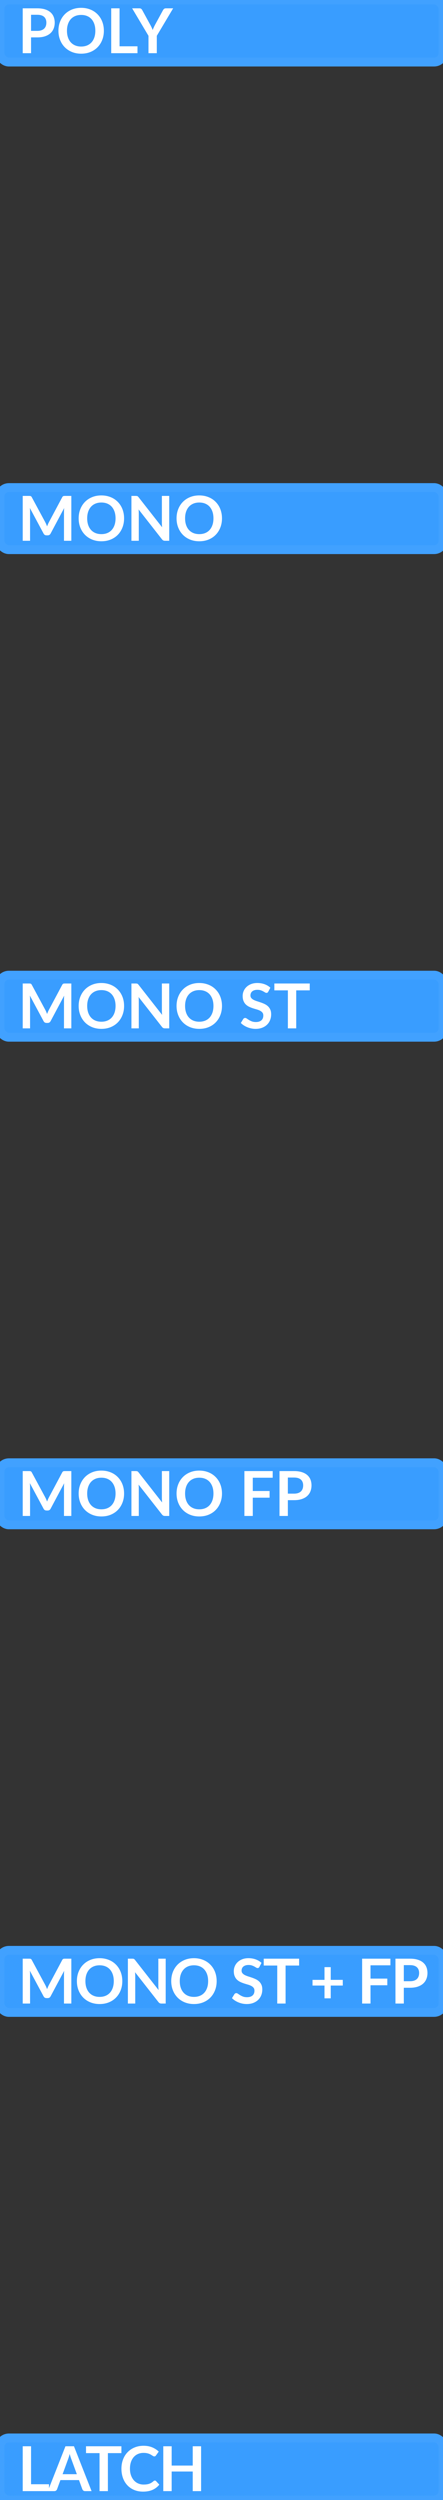 <?xml version="1.0" encoding="UTF-8"?>
<svg width="50px" height="282px" viewBox="0 0 50 282" version="1.1" xmlns="http://www.w3.org/2000/svg" xmlns:xlink="http://www.w3.org/1999/xlink">
    <rect x="0" y="0" width="50" height="282" fill="#333333" stroke="none"/>
    <title>hover00123</title>
    <g id="hover00123" stroke="none" stroke-width="1" fill="none" fill-rule="evenodd">
        <g id="Group-6" transform="translate(0, 47)">
            <g id="Group-10">
                <rect id="Rectangle" stroke="#41A1FF" fill="#399DFF" x="0" y="173" width="50" height="7" rx="1"></rect>
                <rect id="Rectangle" stroke="#41A1FF" fill="#399DFF" x="0" y="228" width="50" height="7" rx="1"></rect>
                <rect id="Rectangle" stroke="#41A1FF" fill="#399DFF" x="0" y="8" width="50" height="7" rx="1"></rect>
                <rect id="Rectangle" stroke="#41A1FF" fill="#399DFF" x="0" y="63" width="50" height="7" rx="1"></rect>
                <rect id="Rectangle" stroke="#41A1FF" fill="#399DFF" x="0" y="118" width="50" height="7" rx="1"></rect>
                <g id="Group-11" transform="translate(2, 1)"></g>
            </g>
        </g>
        <g id="Stacked-Group">
            <rect id="Rectangle" stroke="#41A1FF" fill="#399DFF" x="0" y="0" width="50" height="7" rx="1"></rect>
            <g id="Group" transform="translate(0, 40)"></g>
        </g>
        <g id="Stacked-Group-2" transform="translate(0, 55)">
            <g id="Group-2"></g>
        </g>
        <g id="Stacked-Group-3" transform="translate(0, 110)">
            <g id="Stacked-Group">
                <g id="Group-3"></g>
            </g>
        </g>
        <g id="Stacked-Group-3" transform="translate(0, 165)">
            <g id="Group-4"></g>
        </g>
        <g id="Stacked-Group">
            <g id="Group-8">
                <g id="Group-7"></g>
            </g>
            <g id="Group-8" transform="translate(2, 1)">
                <g id="Group-7"></g>
            </g>
            <g id="Group-8" transform="translate(2, 189)">
                <g id="Group-7"></g>
            </g>
            <g id="Group-8" transform="translate(2, 48)">
                <g id="Group-7"></g>
            </g>
            <g id="Group-8" transform="translate(2, 142)">
                <g id="Group-7"></g>
            </g>
            <g id="Group-8" transform="translate(2, 236)">
                <g id="Group-7"></g>
            </g>
        </g>
        <g id="Group-16-Copy" transform="translate(2, 0)" fill="#FFFFFF" fill-rule="nonzero">
            <path d="M1.505,6 L1.505,4.218 L2.208,4.218 C2.538,4.218 2.825,4.178 3.071,4.096 C3.317,4.014 3.522,3.9 3.686,3.753 C3.849,3.606 3.971,3.43 4.053,3.226 C4.135,3.022 4.176,2.797 4.176,2.553 C4.176,2.317 4.136,2.1 4.058,1.901 C3.98,1.703 3.861,1.533 3.7,1.391 C3.538,1.248 3.334,1.137 3.087,1.058 C2.84,0.979 2.547,0.939 2.208,0.939 L2.208,0.939 L0.564,0.939 L0.564,6 L1.505,6 Z M2.208,3.483 L1.505,3.483 L1.505,1.667 L2.208,1.667 C2.384,1.667 2.535,1.687 2.663,1.728 C2.792,1.769 2.898,1.828 2.982,1.905 C3.066,1.982 3.129,2.075 3.171,2.185 C3.213,2.295 3.234,2.417 3.234,2.553 C3.234,2.695 3.213,2.824 3.171,2.939 C3.129,3.055 3.065,3.153 2.98,3.233 C2.895,3.314 2.788,3.376 2.66,3.419 C2.532,3.462 2.381,3.483 2.208,3.483 L2.208,3.483 Z M7.161,6.056 C7.546,6.056 7.896,5.991 8.211,5.862 C8.526,5.732 8.796,5.552 9.02,5.321 C9.243,5.09 9.417,4.816 9.539,4.5 C9.662,4.184 9.723,3.841 9.723,3.47 C9.723,3.222 9.696,2.986 9.641,2.763 C9.586,2.538 9.506,2.331 9.401,2.139 C9.296,1.948 9.168,1.775 9.018,1.62 C8.867,1.465 8.697,1.333 8.508,1.224 C8.319,1.116 8.112,1.032 7.886,0.972 C7.659,0.913 7.418,0.883 7.161,0.883 C6.778,0.883 6.429,0.948 6.114,1.077 C5.8,1.207 5.529,1.387 5.304,1.618 C5.079,1.849 4.905,2.123 4.781,2.439 C4.657,2.755 4.596,3.099 4.596,3.47 C4.596,3.841 4.657,4.184 4.781,4.5 C4.905,4.816 5.079,5.09 5.304,5.321 C5.529,5.552 5.8,5.732 6.114,5.862 C6.429,5.991 6.778,6.056 7.161,6.056 Z M7.161,5.251 C6.914,5.251 6.691,5.21 6.494,5.128 C6.297,5.047 6.129,4.93 5.99,4.777 C5.851,4.624 5.745,4.437 5.67,4.217 C5.595,3.996 5.558,3.747 5.558,3.47 C5.558,3.192 5.595,2.943 5.67,2.722 C5.745,2.502 5.851,2.314 5.99,2.16 C6.129,2.006 6.297,1.889 6.494,1.807 C6.691,1.725 6.914,1.685 7.161,1.685 C7.408,1.685 7.631,1.725 7.828,1.807 C8.025,1.889 8.192,2.006 8.33,2.16 C8.468,2.314 8.574,2.502 8.649,2.722 C8.723,2.943 8.761,3.192 8.761,3.47 C8.761,3.747 8.723,3.996 8.649,4.217 C8.574,4.437 8.468,4.624 8.33,4.777 C8.192,4.93 8.025,5.047 7.828,5.128 C7.631,5.21 7.408,5.251 7.161,5.251 Z M13.517,6 L13.517,5.223 L11.494,5.223 L11.494,0.939 L10.553,0.939 L10.553,6 L13.517,6 Z M15.697,6 L15.697,4.04 L17.542,0.939 L16.709,0.939 C16.63,0.939 16.564,0.961 16.513,1.006 C16.462,1.05 16.423,1.098 16.398,1.149 L16.398,1.149 L15.477,2.84 C15.426,2.94 15.38,3.034 15.341,3.123 C15.301,3.212 15.266,3.3 15.236,3.389 C15.203,3.3 15.166,3.212 15.125,3.123 C15.084,3.034 15.037,2.94 14.983,2.84 L14.983,2.84 L14.059,1.149 C14.027,1.088 13.987,1.038 13.939,0.999 C13.891,0.959 13.826,0.939 13.745,0.939 L13.745,0.939 L12.915,0.939 L14.759,4.04 L14.759,6 L15.697,6 Z" id="POLY"></path>
            <path d="M1.393,61 L1.393,57.731 C1.393,57.668 1.391,57.599 1.386,57.525 C1.381,57.45 1.375,57.374 1.369,57.297 L1.369,57.297 L2.916,60.181 C2.988,60.319 3.099,60.388 3.248,60.388 L3.248,60.388 L3.381,60.388 C3.53,60.388 3.641,60.319 3.713,60.181 L3.713,60.181 L5.243,57.307 C5.229,57.459 5.222,57.6 5.222,57.731 L5.222,57.731 L5.222,61 L6.051,61 L6.051,55.939 L5.341,55.939 C5.299,55.939 5.263,55.94 5.232,55.943 C5.202,55.945 5.175,55.951 5.15,55.96 C5.126,55.969 5.103,55.984 5.082,56.005 C5.061,56.026 5.041,56.054 5.022,56.09 L5.022,56.09 L3.528,58.893 C3.488,58.968 3.451,59.045 3.416,59.126 C3.381,59.206 3.347,59.29 3.314,59.376 C3.282,59.292 3.249,59.21 3.215,59.131 C3.181,59.052 3.144,58.975 3.104,58.9 L3.104,58.9 L1.589,56.09 C1.57,56.054 1.551,56.026 1.531,56.005 C1.511,55.984 1.489,55.969 1.465,55.96 C1.44,55.951 1.413,55.945 1.383,55.943 C1.352,55.94 1.316,55.939 1.274,55.939 L1.274,55.939 L0.564,55.939 L0.564,61 L1.393,61 Z M9.443,61.056 C9.828,61.056 10.178,60.991 10.493,60.862 C10.808,60.732 11.078,60.552 11.302,60.321 C11.525,60.09 11.699,59.816 11.821,59.5 C11.944,59.184 12.005,58.84 12.005,58.469 C12.005,58.222 11.978,57.986 11.923,57.763 C11.868,57.538 11.788,57.331 11.683,57.139 C11.578,56.948 11.45,56.775 11.3,56.62 C11.149,56.465 10.979,56.333 10.79,56.224 C10.601,56.116 10.394,56.032 10.168,55.972 C9.941,55.913 9.7,55.883 9.443,55.883 C9.06,55.883 8.711,55.948 8.396,56.077 C8.082,56.207 7.811,56.387 7.586,56.618 C7.361,56.849 7.187,57.123 7.063,57.439 C6.939,57.755 6.878,58.099 6.878,58.469 C6.878,58.84 6.939,59.184 7.063,59.5 C7.187,59.816 7.361,60.09 7.586,60.321 C7.811,60.552 8.082,60.732 8.396,60.862 C8.711,60.991 9.06,61.056 9.443,61.056 Z M9.443,60.251 C9.196,60.251 8.973,60.21 8.776,60.129 C8.579,60.047 8.411,59.93 8.272,59.777 C8.133,59.624 8.027,59.437 7.952,59.217 C7.877,58.996 7.84,58.747 7.84,58.469 C7.84,58.192 7.877,57.943 7.952,57.722 C8.027,57.502 8.133,57.315 8.272,57.16 C8.411,57.007 8.579,56.889 8.776,56.807 C8.973,56.725 9.196,56.684 9.443,56.684 C9.69,56.684 9.913,56.725 10.11,56.807 C10.307,56.889 10.474,57.007 10.612,57.16 C10.75,57.315 10.856,57.502 10.931,57.722 C11.005,57.943 11.043,58.192 11.043,58.469 C11.043,58.747 11.005,58.996 10.931,59.217 C10.856,59.437 10.75,59.624 10.612,59.777 C10.474,59.93 10.307,60.047 10.11,60.129 C9.913,60.21 9.69,60.251 9.443,60.251 Z M13.664,61 L13.664,57.892 C13.664,57.761 13.657,57.619 13.643,57.465 L13.643,57.465 L16.285,60.839 C16.332,60.897 16.381,60.939 16.431,60.963 C16.481,60.988 16.543,61 16.618,61 L16.618,61 L17.101,61 L17.101,55.939 L16.271,55.939 L16.271,59.016 C16.271,59.083 16.274,59.157 16.279,59.236 C16.283,59.315 16.289,59.396 16.296,59.477 L16.296,59.477 L13.643,56.09 C13.617,56.057 13.594,56.031 13.573,56.011 C13.552,55.991 13.53,55.976 13.508,55.965 C13.486,55.955 13.46,55.948 13.431,55.944 C13.402,55.941 13.368,55.939 13.328,55.939 L13.328,55.939 L12.835,55.939 L12.835,61 L13.664,61 Z M20.492,61.056 C20.878,61.056 21.227,60.991 21.543,60.862 C21.858,60.732 22.127,60.552 22.351,60.321 C22.575,60.09 22.748,59.816 22.871,59.5 C22.993,59.184 23.055,58.84 23.055,58.469 C23.055,58.222 23.027,57.986 22.972,57.763 C22.917,57.538 22.837,57.331 22.733,57.139 C22.628,56.948 22.5,56.775 22.349,56.62 C22.199,56.465 22.029,56.333 21.84,56.224 C21.651,56.116 21.443,56.032 21.217,55.972 C20.991,55.913 20.749,55.883 20.492,55.883 C20.11,55.883 19.761,55.948 19.446,56.077 C19.131,56.207 18.861,56.387 18.636,56.618 C18.411,56.849 18.236,57.123 18.113,57.439 C17.989,57.755 17.927,58.099 17.927,58.469 C17.927,58.84 17.989,59.184 18.113,59.5 C18.236,59.816 18.411,60.09 18.636,60.321 C18.861,60.552 19.131,60.732 19.446,60.862 C19.761,60.991 20.11,61.056 20.492,61.056 Z M20.492,60.251 C20.245,60.251 20.023,60.21 19.826,60.129 C19.629,60.047 19.461,59.93 19.322,59.777 C19.183,59.624 19.076,59.437 19.002,59.217 C18.927,58.996 18.89,58.747 18.89,58.469 C18.89,58.192 18.927,57.943 19.002,57.722 C19.076,57.502 19.183,57.315 19.322,57.16 C19.461,57.007 19.629,56.889 19.826,56.807 C20.023,56.725 20.245,56.684 20.492,56.684 C20.74,56.684 20.962,56.725 21.159,56.807 C21.356,56.889 21.524,57.007 21.662,57.16 C21.799,57.315 21.905,57.502 21.98,57.722 C22.055,57.943 22.092,58.192 22.092,58.469 C22.092,58.747 22.055,58.996 21.98,59.217 C21.905,59.437 21.799,59.624 21.662,59.777 C21.524,59.93 21.356,60.047 21.159,60.129 C20.962,60.21 20.74,60.251 20.492,60.251 Z" id="MONO"></path>
            <path d="M1.393,116 L1.393,112.731 C1.393,112.668 1.391,112.599 1.386,112.525 C1.381,112.45 1.375,112.374 1.369,112.297 L1.369,112.297 L2.916,115.181 C2.988,115.319 3.099,115.388 3.248,115.388 L3.248,115.388 L3.381,115.388 C3.53,115.388 3.641,115.319 3.713,115.181 L3.713,115.181 L5.243,112.308 C5.229,112.459 5.222,112.6 5.222,112.731 L5.222,112.731 L5.222,116 L6.051,116 L6.051,110.939 L5.341,110.939 C5.299,110.939 5.263,110.94 5.232,110.942 C5.202,110.945 5.175,110.951 5.15,110.96 C5.126,110.969 5.103,110.984 5.082,111.005 C5.061,111.026 5.041,111.055 5.022,111.09 L5.022,111.09 L3.528,113.893 C3.488,113.968 3.451,114.045 3.416,114.126 C3.381,114.206 3.347,114.29 3.314,114.376 C3.282,114.292 3.249,114.21 3.215,114.131 C3.181,114.052 3.144,113.975 3.104,113.9 L3.104,113.9 L1.589,111.09 C1.57,111.055 1.551,111.026 1.531,111.005 C1.511,110.984 1.489,110.969 1.465,110.96 C1.44,110.951 1.413,110.945 1.383,110.942 C1.352,110.94 1.316,110.939 1.274,110.939 L1.274,110.939 L0.564,110.939 L0.564,116 L1.393,116 Z M9.443,116.056 C9.828,116.056 10.178,115.991 10.493,115.862 C10.808,115.732 11.078,115.552 11.302,115.321 C11.525,115.09 11.699,114.816 11.821,114.5 C11.944,114.184 12.005,113.841 12.005,113.469 C12.005,113.222 11.978,112.987 11.923,112.763 C11.868,112.538 11.788,112.331 11.683,112.139 C11.578,111.948 11.45,111.775 11.3,111.62 C11.149,111.465 10.979,111.333 10.79,111.224 C10.601,111.116 10.394,111.032 10.168,110.972 C9.941,110.913 9.7,110.883 9.443,110.883 C9.06,110.883 8.711,110.948 8.396,111.077 C8.082,111.207 7.811,111.387 7.586,111.618 C7.361,111.849 7.187,112.123 7.063,112.439 C6.939,112.755 6.878,113.099 6.878,113.469 C6.878,113.841 6.939,114.184 7.063,114.5 C7.187,114.816 7.361,115.09 7.586,115.321 C7.811,115.552 8.082,115.732 8.396,115.862 C8.711,115.991 9.06,116.056 9.443,116.056 Z M9.443,115.251 C9.196,115.251 8.973,115.21 8.776,115.129 C8.579,115.047 8.411,114.93 8.272,114.777 C8.133,114.624 8.027,114.437 7.952,114.217 C7.877,113.996 7.84,113.747 7.84,113.469 C7.84,113.192 7.877,112.943 7.952,112.722 C8.027,112.502 8.133,112.314 8.272,112.16 C8.411,112.007 8.579,111.889 8.776,111.807 C8.973,111.725 9.196,111.684 9.443,111.684 C9.69,111.684 9.913,111.725 10.11,111.807 C10.307,111.889 10.474,112.007 10.612,112.16 C10.75,112.314 10.856,112.502 10.931,112.722 C11.005,112.943 11.043,113.192 11.043,113.469 C11.043,113.747 11.005,113.996 10.931,114.217 C10.856,114.437 10.75,114.624 10.612,114.777 C10.474,114.93 10.307,115.047 10.11,115.129 C9.913,115.21 9.69,115.251 9.443,115.251 Z M13.664,116 L13.664,112.892 C13.664,112.761 13.657,112.619 13.643,112.465 L13.643,112.465 L16.285,115.839 C16.332,115.897 16.381,115.939 16.431,115.963 C16.481,115.988 16.543,116 16.618,116 L16.618,116 L17.101,116 L17.101,110.939 L16.271,110.939 L16.271,114.016 C16.271,114.083 16.274,114.157 16.279,114.236 C16.283,114.315 16.289,114.396 16.296,114.478 L16.296,114.478 L13.643,111.09 C13.617,111.057 13.594,111.031 13.573,111.011 C13.552,110.991 13.53,110.976 13.508,110.965 C13.486,110.955 13.46,110.948 13.431,110.944 C13.402,110.941 13.368,110.939 13.328,110.939 L13.328,110.939 L12.835,110.939 L12.835,116 L13.664,116 Z M20.492,116.056 C20.878,116.056 21.227,115.991 21.543,115.862 C21.858,115.732 22.127,115.552 22.351,115.321 C22.575,115.09 22.748,114.816 22.871,114.5 C22.993,114.184 23.055,113.841 23.055,113.469 C23.055,113.222 23.027,112.987 22.972,112.763 C22.917,112.538 22.837,112.331 22.733,112.139 C22.628,111.948 22.5,111.775 22.349,111.62 C22.199,111.465 22.029,111.333 21.84,111.224 C21.651,111.116 21.443,111.032 21.217,110.972 C20.991,110.913 20.749,110.883 20.492,110.883 C20.11,110.883 19.761,110.948 19.446,111.077 C19.131,111.207 18.861,111.387 18.636,111.618 C18.411,111.849 18.236,112.123 18.113,112.439 C17.989,112.755 17.927,113.099 17.927,113.469 C17.927,113.841 17.989,114.184 18.113,114.5 C18.236,114.816 18.411,115.09 18.636,115.321 C18.861,115.552 19.131,115.732 19.446,115.862 C19.761,115.991 20.11,116.056 20.492,116.056 Z M20.492,115.251 C20.245,115.251 20.023,115.21 19.826,115.129 C19.629,115.047 19.461,114.93 19.322,114.777 C19.183,114.624 19.076,114.437 19.002,114.217 C18.927,113.996 18.89,113.747 18.89,113.469 C18.89,113.192 18.927,112.943 19.002,112.722 C19.076,112.502 19.183,112.314 19.322,112.16 C19.461,112.007 19.629,111.889 19.826,111.807 C20.023,111.725 20.245,111.684 20.492,111.684 C20.74,111.684 20.962,111.725 21.159,111.807 C21.356,111.889 21.524,112.007 21.662,112.16 C21.799,112.314 21.905,112.502 21.98,112.722 C22.055,112.943 22.092,113.192 22.092,113.469 C22.092,113.747 22.055,113.996 21.98,114.217 C21.905,114.437 21.799,114.624 21.662,114.777 C21.524,114.93 21.356,115.047 21.159,115.129 C20.962,115.21 20.74,115.251 20.492,115.251 Z M26.849,116.056 C27.128,116.056 27.377,116.013 27.594,115.928 C27.811,115.843 27.995,115.726 28.145,115.578 C28.296,115.43 28.41,115.256 28.488,115.057 C28.566,114.857 28.605,114.643 28.605,114.415 C28.605,114.204 28.572,114.026 28.506,113.879 C28.439,113.732 28.351,113.608 28.241,113.506 C28.132,113.405 28.007,113.321 27.867,113.254 C27.727,113.188 27.584,113.129 27.436,113.079 C27.29,113.029 27.146,112.982 27.006,112.938 C26.866,112.893 26.741,112.843 26.631,112.787 C26.522,112.731 26.434,112.663 26.367,112.584 C26.301,112.505 26.267,112.406 26.267,112.287 C26.267,112.193 26.284,112.107 26.317,112.029 C26.349,111.951 26.399,111.884 26.465,111.828 C26.532,111.772 26.614,111.728 26.712,111.697 C26.81,111.665 26.924,111.65 27.055,111.65 C27.2,111.65 27.325,111.668 27.431,111.704 C27.537,111.74 27.63,111.78 27.709,111.825 C27.789,111.869 27.857,111.909 27.914,111.945 C27.971,111.981 28.024,111.999 28.073,111.999 C28.12,111.999 28.159,111.988 28.191,111.966 C28.222,111.944 28.252,111.909 28.28,111.859 L28.28,111.859 L28.515,111.415 C28.337,111.247 28.122,111.116 27.87,111.023 C27.619,110.93 27.343,110.883 27.044,110.883 C26.779,110.883 26.543,110.924 26.337,111.005 C26.132,111.087 25.959,111.196 25.82,111.331 C25.68,111.466 25.573,111.621 25.499,111.796 C25.426,111.972 25.389,112.151 25.389,112.335 C25.389,112.567 25.422,112.761 25.489,112.918 C25.555,113.076 25.643,113.207 25.753,113.312 C25.863,113.417 25.988,113.502 26.128,113.567 C26.267,113.633 26.41,113.689 26.555,113.736 C26.699,113.782 26.841,113.825 26.982,113.865 C27.122,113.905 27.246,113.953 27.356,114.01 C27.466,114.067 27.554,114.138 27.62,114.222 C27.687,114.306 27.72,114.415 27.72,114.547 C27.72,114.785 27.646,114.968 27.5,115.095 C27.352,115.222 27.145,115.286 26.877,115.286 C26.701,115.286 26.552,115.262 26.427,115.214 C26.302,115.166 26.193,115.113 26.099,115.055 C26.006,114.997 25.926,114.944 25.858,114.896 C25.79,114.848 25.727,114.824 25.669,114.824 C25.627,114.824 25.587,114.835 25.55,114.857 C25.513,114.879 25.482,114.907 25.459,114.939 L25.459,114.939 L25.183,115.391 C25.28,115.491 25.392,115.582 25.518,115.664 C25.645,115.746 25.779,115.816 25.923,115.874 C26.066,115.932 26.216,115.977 26.372,116.009 C26.529,116.04 26.688,116.056 26.849,116.056 Z M31.433,116 L31.433,111.713 L32.959,111.713 L32.959,110.939 L28.966,110.939 L28.966,111.713 L30.492,111.713 L30.492,116 L31.433,116 Z" id="MONOST"></path>
            <path d="M1.393,171 L1.393,167.731 C1.393,167.668 1.391,167.599 1.386,167.524 C1.381,167.45 1.375,167.374 1.369,167.297 L1.369,167.297 L2.916,170.181 C2.988,170.319 3.099,170.387 3.248,170.387 L3.248,170.387 L3.381,170.387 C3.53,170.387 3.641,170.319 3.713,170.181 L3.713,170.181 L5.243,167.308 C5.229,167.459 5.222,167.6 5.222,167.731 L5.222,167.731 L5.222,171 L6.051,171 L6.051,165.939 L5.341,165.939 C5.299,165.939 5.263,165.94 5.232,165.942 C5.202,165.945 5.175,165.951 5.15,165.96 C5.126,165.969 5.103,165.984 5.082,166.006 C5.061,166.026 5.041,166.054 5.022,166.089 L5.022,166.089 L3.528,168.893 C3.488,168.968 3.451,169.045 3.416,169.126 C3.381,169.206 3.347,169.29 3.314,169.376 C3.282,169.292 3.249,169.21 3.215,169.131 C3.181,169.052 3.144,168.975 3.104,168.9 L3.104,168.9 L1.589,166.089 C1.57,166.054 1.551,166.026 1.531,166.006 C1.511,165.984 1.489,165.969 1.465,165.96 C1.44,165.951 1.413,165.945 1.383,165.942 C1.352,165.94 1.316,165.939 1.274,165.939 L1.274,165.939 L0.564,165.939 L0.564,171 L1.393,171 Z M9.443,171.056 C9.828,171.056 10.178,170.991 10.493,170.862 C10.808,170.732 11.078,170.552 11.302,170.321 C11.525,170.09 11.699,169.816 11.821,169.5 C11.944,169.184 12.005,168.84 12.005,168.47 C12.005,168.222 11.978,167.987 11.923,167.762 C11.868,167.538 11.788,167.331 11.683,167.139 C11.578,166.948 11.45,166.775 11.3,166.62 C11.149,166.465 10.979,166.333 10.79,166.224 C10.601,166.116 10.394,166.032 10.168,165.972 C9.941,165.913 9.7,165.883 9.443,165.883 C9.06,165.883 8.711,165.948 8.396,166.077 C8.082,166.207 7.811,166.387 7.586,166.618 C7.361,166.849 7.187,167.123 7.063,167.439 C6.939,167.755 6.878,168.099 6.878,168.47 C6.878,168.84 6.939,169.184 7.063,169.5 C7.187,169.816 7.361,170.09 7.586,170.321 C7.811,170.552 8.082,170.732 8.396,170.862 C8.711,170.991 9.06,171.056 9.443,171.056 Z M9.443,170.251 C9.196,170.251 8.973,170.21 8.776,170.129 C8.579,170.047 8.411,169.93 8.272,169.777 C8.133,169.624 8.027,169.437 7.952,169.217 C7.877,168.996 7.84,168.747 7.84,168.47 C7.84,168.192 7.877,167.943 7.952,167.722 C8.027,167.502 8.133,167.315 8.272,167.161 C8.411,167.006 8.579,166.889 8.776,166.807 C8.973,166.725 9.196,166.685 9.443,166.685 C9.69,166.685 9.913,166.725 10.11,166.807 C10.307,166.889 10.474,167.006 10.612,167.161 C10.75,167.315 10.856,167.502 10.931,167.722 C11.005,167.943 11.043,168.192 11.043,168.47 C11.043,168.747 11.005,168.996 10.931,169.217 C10.856,169.437 10.75,169.624 10.612,169.777 C10.474,169.93 10.307,170.047 10.11,170.129 C9.913,170.21 9.69,170.251 9.443,170.251 Z M13.664,171 L13.664,167.892 C13.664,167.761 13.657,167.619 13.643,167.465 L13.643,167.465 L16.285,170.839 C16.332,170.897 16.381,170.939 16.431,170.963 C16.481,170.988 16.543,171 16.618,171 L16.618,171 L17.101,171 L17.101,165.939 L16.271,165.939 L16.271,169.016 C16.271,169.083 16.274,169.157 16.279,169.236 C16.283,169.315 16.289,169.396 16.296,169.477 L16.296,169.477 L13.643,166.089 C13.617,166.057 13.594,166.031 13.573,166.011 C13.552,165.991 13.53,165.976 13.508,165.965 C13.486,165.955 13.46,165.948 13.431,165.944 C13.402,165.941 13.368,165.939 13.328,165.939 L13.328,165.939 L12.835,165.939 L12.835,171 L13.664,171 Z M20.492,171.056 C20.878,171.056 21.227,170.991 21.543,170.862 C21.858,170.732 22.127,170.552 22.351,170.321 C22.575,170.09 22.748,169.816 22.871,169.5 C22.993,169.184 23.055,168.84 23.055,168.47 C23.055,168.222 23.027,167.987 22.972,167.762 C22.917,167.538 22.837,167.331 22.733,167.139 C22.628,166.948 22.5,166.775 22.349,166.62 C22.199,166.465 22.029,166.333 21.84,166.224 C21.651,166.116 21.443,166.032 21.217,165.972 C20.991,165.913 20.749,165.883 20.492,165.883 C20.11,165.883 19.761,165.948 19.446,166.077 C19.131,166.207 18.861,166.387 18.636,166.618 C18.411,166.849 18.236,167.123 18.113,167.439 C17.989,167.755 17.927,168.099 17.927,168.47 C17.927,168.84 17.989,169.184 18.113,169.5 C18.236,169.816 18.411,170.09 18.636,170.321 C18.861,170.552 19.131,170.732 19.446,170.862 C19.761,170.991 20.11,171.056 20.492,171.056 Z M20.492,170.251 C20.245,170.251 20.023,170.21 19.826,170.129 C19.629,170.047 19.461,169.93 19.322,169.777 C19.183,169.624 19.076,169.437 19.002,169.217 C18.927,168.996 18.89,168.747 18.89,168.47 C18.89,168.192 18.927,167.943 19.002,167.722 C19.076,167.502 19.183,167.315 19.322,167.161 C19.461,167.006 19.629,166.889 19.826,166.807 C20.023,166.725 20.245,166.685 20.492,166.685 C20.74,166.685 20.962,166.725 21.159,166.807 C21.356,166.889 21.524,167.006 21.662,167.161 C21.799,167.315 21.905,167.502 21.98,167.722 C22.055,167.943 22.092,168.192 22.092,168.47 C22.092,168.747 22.055,168.996 21.98,169.217 C21.905,169.437 21.799,169.624 21.662,169.777 C21.524,169.93 21.356,170.047 21.159,170.129 C20.962,170.21 20.74,170.251 20.492,170.251 Z M26.53,171 L26.53,168.939 L28.427,168.939 L28.427,168.186 L26.53,168.186 L26.53,166.688 L28.777,166.688 L28.777,165.939 L25.585,165.939 L25.585,171 L26.53,171 Z M30.488,171 L30.488,169.219 L31.192,169.219 C31.521,169.219 31.809,169.178 32.055,169.096 C32.301,169.014 32.506,168.9 32.669,168.753 C32.832,168.606 32.955,168.43 33.036,168.226 C33.118,168.022 33.159,167.798 33.159,167.553 C33.159,167.317 33.12,167.1 33.042,166.901 C32.964,166.703 32.844,166.533 32.683,166.391 C32.522,166.248 32.318,166.137 32.071,166.058 C31.823,165.979 31.53,165.939 31.192,165.939 L31.192,165.939 L29.547,165.939 L29.547,171 L30.488,171 Z M31.192,168.483 L30.488,168.483 L30.488,166.667 L31.192,166.667 C31.367,166.667 31.519,166.687 31.647,166.728 C31.775,166.769 31.881,166.828 31.965,166.905 C32.05,166.982 32.112,167.075 32.154,167.185 C32.197,167.295 32.218,167.417 32.218,167.553 C32.218,167.695 32.197,167.824 32.154,167.939 C32.112,168.055 32.049,168.153 31.964,168.233 C31.879,168.314 31.772,168.376 31.643,168.419 C31.515,168.462 31.365,168.483 31.192,168.483 L31.192,168.483 Z" id="MONOFP"></path>
            <path d="M1.393,226 L1.393,222.731 C1.393,222.668 1.391,222.599 1.386,222.524 C1.381,222.45 1.375,222.374 1.369,222.297 L1.369,222.297 L2.916,225.181 C2.988,225.319 3.099,225.387 3.248,225.387 L3.248,225.387 L3.381,225.387 C3.53,225.387 3.641,225.319 3.713,225.181 L3.713,225.181 L5.243,222.308 C5.229,222.459 5.222,222.6 5.222,222.731 L5.222,222.731 L5.222,226 L6.051,226 L6.051,220.939 L5.341,220.939 C5.299,220.939 5.263,220.94 5.232,220.942 C5.202,220.945 5.175,220.951 5.15,220.96 C5.126,220.969 5.103,220.984 5.082,221.006 C5.061,221.026 5.041,221.054 5.022,221.089 L5.022,221.089 L3.528,223.893 C3.488,223.968 3.451,224.045 3.416,224.126 C3.381,224.206 3.347,224.29 3.314,224.376 C3.282,224.292 3.249,224.21 3.215,224.131 C3.181,224.052 3.144,223.975 3.104,223.9 L3.104,223.9 L1.589,221.089 C1.57,221.054 1.551,221.026 1.531,221.006 C1.511,220.984 1.489,220.969 1.465,220.96 C1.44,220.951 1.413,220.945 1.383,220.942 C1.352,220.94 1.316,220.939 1.274,220.939 L1.274,220.939 L0.564,220.939 L0.564,226 L1.393,226 Z M9.243,226.056 C9.628,226.056 9.978,225.991 10.293,225.862 C10.608,225.732 10.877,225.552 11.101,225.321 C11.325,225.09 11.499,224.816 11.621,224.5 C11.744,224.184 11.805,223.84 11.805,223.47 C11.805,223.222 11.778,222.987 11.723,222.762 C11.668,222.538 11.588,222.331 11.483,222.139 C11.378,221.948 11.25,221.775 11.1,221.62 C10.949,221.465 10.78,221.333 10.591,221.224 C10.402,221.116 10.194,221.032 9.967,220.972 C9.741,220.913 9.5,220.883 9.243,220.883 C8.86,220.883 8.511,220.948 8.197,221.077 C7.881,221.207 7.611,221.387 7.386,221.618 C7.161,221.849 6.987,222.123 6.863,222.439 C6.739,222.755 6.678,223.099 6.678,223.47 C6.678,223.84 6.739,224.184 6.863,224.5 C6.987,224.816 7.161,225.09 7.386,225.321 C7.611,225.552 7.881,225.732 8.197,225.862 C8.511,225.991 8.86,226.056 9.243,226.056 Z M9.243,225.251 C8.996,225.251 8.773,225.21 8.576,225.129 C8.379,225.047 8.211,224.93 8.072,224.777 C7.933,224.624 7.827,224.437 7.752,224.217 C7.677,223.996 7.64,223.747 7.64,223.47 C7.64,223.192 7.677,222.943 7.752,222.722 C7.827,222.502 7.933,222.315 8.072,222.161 C8.211,222.006 8.379,221.889 8.576,221.807 C8.773,221.725 8.996,221.685 9.243,221.685 C9.49,221.685 9.713,221.725 9.91,221.807 C10.107,221.889 10.274,222.006 10.412,222.161 C10.55,222.315 10.656,222.502 10.73,222.722 C10.805,222.943 10.842,223.192 10.842,223.47 C10.842,223.747 10.805,223.996 10.73,224.217 C10.656,224.437 10.55,224.624 10.412,224.777 C10.274,224.93 10.107,225.047 9.91,225.129 C9.713,225.21 9.49,225.251 9.243,225.251 Z M13.264,226 L13.264,222.892 C13.264,222.761 13.257,222.619 13.243,222.465 L13.243,222.465 L15.886,225.839 C15.932,225.897 15.981,225.939 16.031,225.963 C16.081,225.988 16.143,226 16.218,226 L16.218,226 L16.701,226 L16.701,220.939 L15.871,220.939 L15.871,224.016 C15.871,224.083 15.874,224.157 15.879,224.236 C15.883,224.315 15.889,224.396 15.896,224.477 L15.896,224.477 L13.243,221.089 C13.217,221.057 13.194,221.031 13.173,221.011 C13.152,220.991 13.13,220.976 13.108,220.965 C13.086,220.955 13.06,220.948 13.031,220.944 C13.002,220.941 12.968,220.939 12.928,220.939 L12.928,220.939 L12.434,220.939 L12.434,226 L13.264,226 Z M19.892,226.056 C20.277,226.056 20.628,225.991 20.942,225.862 C21.258,225.732 21.527,225.552 21.751,225.321 C21.975,225.09 22.148,224.816 22.271,224.5 C22.393,224.184 22.454,223.84 22.454,223.47 C22.454,223.222 22.427,222.987 22.372,222.762 C22.317,222.538 22.238,222.331 22.133,222.139 C22.027,221.948 21.9,221.775 21.749,221.62 C21.599,221.465 21.429,221.333 21.24,221.224 C21.051,221.116 20.843,221.032 20.617,220.972 C20.391,220.913 20.149,220.883 19.892,220.883 C19.51,220.883 19.161,220.948 18.846,221.077 C18.531,221.207 18.261,221.387 18.036,221.618 C17.811,221.849 17.636,222.123 17.512,222.439 C17.389,222.755 17.327,223.099 17.327,223.47 C17.327,223.84 17.389,224.184 17.512,224.5 C17.636,224.816 17.811,225.09 18.036,225.321 C18.261,225.552 18.531,225.732 18.846,225.862 C19.161,225.991 19.51,226.056 19.892,226.056 Z M19.892,225.251 C19.645,225.251 19.423,225.21 19.226,225.129 C19.029,225.047 18.861,224.93 18.722,224.777 C18.583,224.624 18.476,224.437 18.401,224.217 C18.327,223.996 18.29,223.747 18.29,223.47 C18.29,223.192 18.327,222.943 18.401,222.722 C18.476,222.502 18.583,222.315 18.722,222.161 C18.861,222.006 19.029,221.889 19.226,221.807 C19.423,221.725 19.645,221.685 19.892,221.685 C20.14,221.685 20.362,221.725 20.559,221.807 C20.756,221.889 20.924,222.006 21.061,222.161 C21.199,222.315 21.305,222.502 21.38,222.722 C21.455,222.943 21.492,223.192 21.492,223.47 C21.492,223.747 21.455,223.996 21.38,224.217 C21.305,224.437 21.199,224.624 21.061,224.777 C20.924,224.93 20.756,225.047 20.559,225.129 C20.362,225.21 20.14,225.251 19.892,225.251 Z M25.849,226.056 C26.128,226.056 26.377,226.013 26.594,225.928 C26.811,225.843 26.995,225.726 27.145,225.578 C27.296,225.43 27.41,225.256 27.488,225.057 C27.566,224.857 27.605,224.643 27.605,224.415 C27.605,224.204 27.572,224.026 27.506,223.879 C27.439,223.732 27.351,223.608 27.241,223.506 C27.132,223.405 27.007,223.321 26.867,223.254 C26.727,223.188 26.584,223.129 26.436,223.079 C26.29,223.029 26.146,222.982 26.006,222.938 C25.866,222.893 25.741,222.843 25.631,222.787 C25.522,222.731 25.434,222.663 25.367,222.584 C25.301,222.505 25.267,222.405 25.267,222.286 C25.267,222.193 25.284,222.107 25.317,222.029 C25.349,221.951 25.399,221.884 25.465,221.828 C25.532,221.772 25.614,221.728 25.712,221.697 C25.81,221.665 25.924,221.649 26.055,221.649 C26.2,221.649 26.325,221.668 26.431,221.704 C26.537,221.74 26.63,221.78 26.709,221.825 C26.789,221.869 26.857,221.909 26.914,221.945 C26.971,221.981 27.024,222 27.073,222 C27.12,222 27.159,221.988 27.191,221.966 C27.222,221.944 27.252,221.909 27.28,221.859 L27.28,221.859 L27.515,221.415 C27.337,221.247 27.122,221.116 26.87,221.023 C26.619,220.93 26.343,220.883 26.044,220.883 C25.779,220.883 25.543,220.924 25.337,221.006 C25.132,221.087 24.959,221.196 24.82,221.331 C24.68,221.466 24.573,221.621 24.499,221.797 C24.426,221.971 24.389,222.151 24.389,222.335 C24.389,222.566 24.422,222.761 24.489,222.918 C24.555,223.076 24.643,223.207 24.753,223.312 C24.863,223.417 24.988,223.502 25.128,223.567 C25.267,223.633 25.41,223.689 25.555,223.736 C25.699,223.782 25.841,223.825 25.982,223.865 C26.122,223.905 26.246,223.953 26.356,224.01 C26.466,224.067 26.554,224.138 26.62,224.222 C26.687,224.306 26.72,224.415 26.72,224.548 C26.72,224.786 26.646,224.968 26.5,225.095 C26.352,225.222 26.145,225.286 25.877,225.286 C25.701,225.286 25.552,225.262 25.427,225.214 C25.302,225.166 25.193,225.113 25.099,225.055 C25.006,224.997 24.926,224.944 24.858,224.896 C24.79,224.848 24.727,224.824 24.669,224.824 C24.627,224.824 24.587,224.835 24.55,224.857 C24.513,224.879 24.482,224.907 24.459,224.94 L24.459,224.94 L24.183,225.391 C24.28,225.491 24.392,225.582 24.518,225.664 C24.645,225.746 24.779,225.816 24.923,225.874 C25.066,225.932 25.216,225.977 25.372,226.009 C25.529,226.04 25.688,226.056 25.849,226.056 Z M30.233,226 L30.233,221.713 L31.759,221.713 L31.759,220.939 L27.766,220.939 L27.766,221.713 L29.292,221.713 L29.292,226 L30.233,226 Z M35.328,225.412 L35.328,223.97 L36.687,223.97 L36.687,223.329 L35.328,223.329 L35.328,221.894 L34.625,221.894 L34.625,223.329 L33.274,223.329 L33.274,223.97 L34.625,223.97 L34.625,225.412 L35.328,225.412 Z M39.818,226 L39.818,223.939 L41.715,223.939 L41.715,223.186 L39.818,223.186 L39.818,221.688 L42.065,221.688 L42.065,220.939 L38.873,220.939 L38.873,226 L39.818,226 Z M43.577,226 L43.577,224.219 L44.28,224.219 C44.609,224.219 44.897,224.178 45.143,224.096 C45.389,224.014 45.594,223.9 45.757,223.753 C45.92,223.606 46.043,223.43 46.124,223.226 C46.206,223.022 46.247,222.798 46.247,222.553 C46.247,222.317 46.208,222.1 46.13,221.901 C46.052,221.703 45.932,221.533 45.771,221.391 C45.61,221.248 45.406,221.137 45.158,221.058 C44.911,220.979 44.618,220.939 44.28,220.939 L44.28,220.939 L42.635,220.939 L42.635,226 L43.577,226 Z M44.28,223.483 L43.577,223.483 L43.577,221.667 L44.28,221.667 C44.455,221.667 44.607,221.687 44.735,221.728 C44.863,221.769 44.969,221.828 45.053,221.905 C45.138,221.982 45.2,222.075 45.242,222.185 C45.285,222.295 45.306,222.417 45.306,222.553 C45.306,222.695 45.285,222.824 45.242,222.939 C45.2,223.055 45.137,223.153 45.052,223.233 C44.967,223.314 44.86,223.376 44.731,223.419 C44.603,223.462 44.453,223.483 44.28,223.483 L44.28,223.483 Z" id="MONOST+FP"></path>
            <path d="M3.528,281 L3.528,280.223 L1.505,280.223 L1.505,275.939 L0.564,275.939 L0.564,281 L3.528,281 Z M4.133,281 C4.212,281 4.279,280.978 4.332,280.933 C4.386,280.889 4.422,280.84 4.441,280.786 L4.441,280.786 L4.819,279.754 L6.915,279.754 L7.293,280.786 C7.319,280.847 7.358,280.898 7.409,280.939 C7.46,280.98 7.527,281 7.609,281 L7.609,281 L8.336,281 L6.348,275.939 L5.389,275.939 L3.398,281 L4.133,281 Z M6.674,279.089 L5.064,279.089 L5.676,277.413 C5.707,277.336 5.738,277.245 5.771,277.141 C5.804,277.037 5.835,276.926 5.865,276.807 C5.898,276.926 5.931,277.037 5.963,277.139 C5.996,277.242 6.028,277.331 6.058,277.406 L6.058,277.406 L6.674,279.089 Z M10.177,281 L10.177,276.712 L11.703,276.712 L11.703,275.939 L7.709,275.939 L7.709,276.712 L9.235,276.712 L9.235,281 L10.177,281 Z M14.146,281.056 C14.566,281.056 14.925,280.988 15.225,280.853 C15.525,280.718 15.778,280.523 15.983,280.269 L15.983,280.269 L15.612,279.866 C15.572,279.826 15.527,279.807 15.476,279.807 C15.447,279.807 15.421,279.813 15.395,279.826 C15.369,279.839 15.345,279.856 15.322,279.877 C15.245,279.947 15.167,280.005 15.089,280.053 C15.011,280.101 14.928,280.14 14.84,280.171 C14.753,280.201 14.657,280.223 14.553,280.237 C14.449,280.251 14.333,280.258 14.205,280.258 C13.99,280.258 13.79,280.218 13.603,280.137 C13.416,280.057 13.254,279.941 13.117,279.789 C12.979,279.637 12.87,279.451 12.789,279.229 C12.709,279.007 12.668,278.754 12.668,278.469 C12.668,278.187 12.706,277.936 12.78,277.715 C12.855,277.495 12.96,277.308 13.095,277.155 C13.231,277.002 13.392,276.886 13.58,276.805 C13.768,276.725 13.975,276.685 14.201,276.685 C14.335,276.685 14.452,276.694 14.553,276.714 C14.655,276.734 14.744,276.759 14.821,276.788 C14.898,276.817 14.966,276.849 15.024,276.884 C15.082,276.919 15.134,276.951 15.178,276.98 C15.222,277.009 15.263,277.034 15.3,277.054 C15.338,277.074 15.374,277.084 15.409,277.084 C15.46,277.084 15.501,277.073 15.53,277.052 C15.559,277.031 15.583,277.007 15.601,276.978 L15.601,276.978 L15.916,276.541 C15.716,276.345 15.473,276.186 15.187,276.065 C14.901,275.944 14.574,275.883 14.205,275.883 C13.834,275.883 13.496,275.947 13.19,276.074 C12.884,276.201 12.621,276.379 12.401,276.608 C12.18,276.836 12.009,277.109 11.888,277.425 C11.767,277.741 11.706,278.089 11.706,278.469 C11.706,278.845 11.763,279.192 11.876,279.509 C11.989,279.826 12.152,280.099 12.364,280.328 C12.576,280.557 12.832,280.735 13.132,280.863 C13.432,280.992 13.77,281.056 14.146,281.056 Z M17.375,281 L17.375,278.788 L19.752,278.788 L19.752,281 L20.697,281 L20.697,275.939 L19.752,275.939 L19.752,278.116 L17.375,278.116 L17.375,275.939 L16.43,275.939 L16.43,281 L17.375,281 Z" id="LATCH"></path>
        </g>
    </g>
</svg>